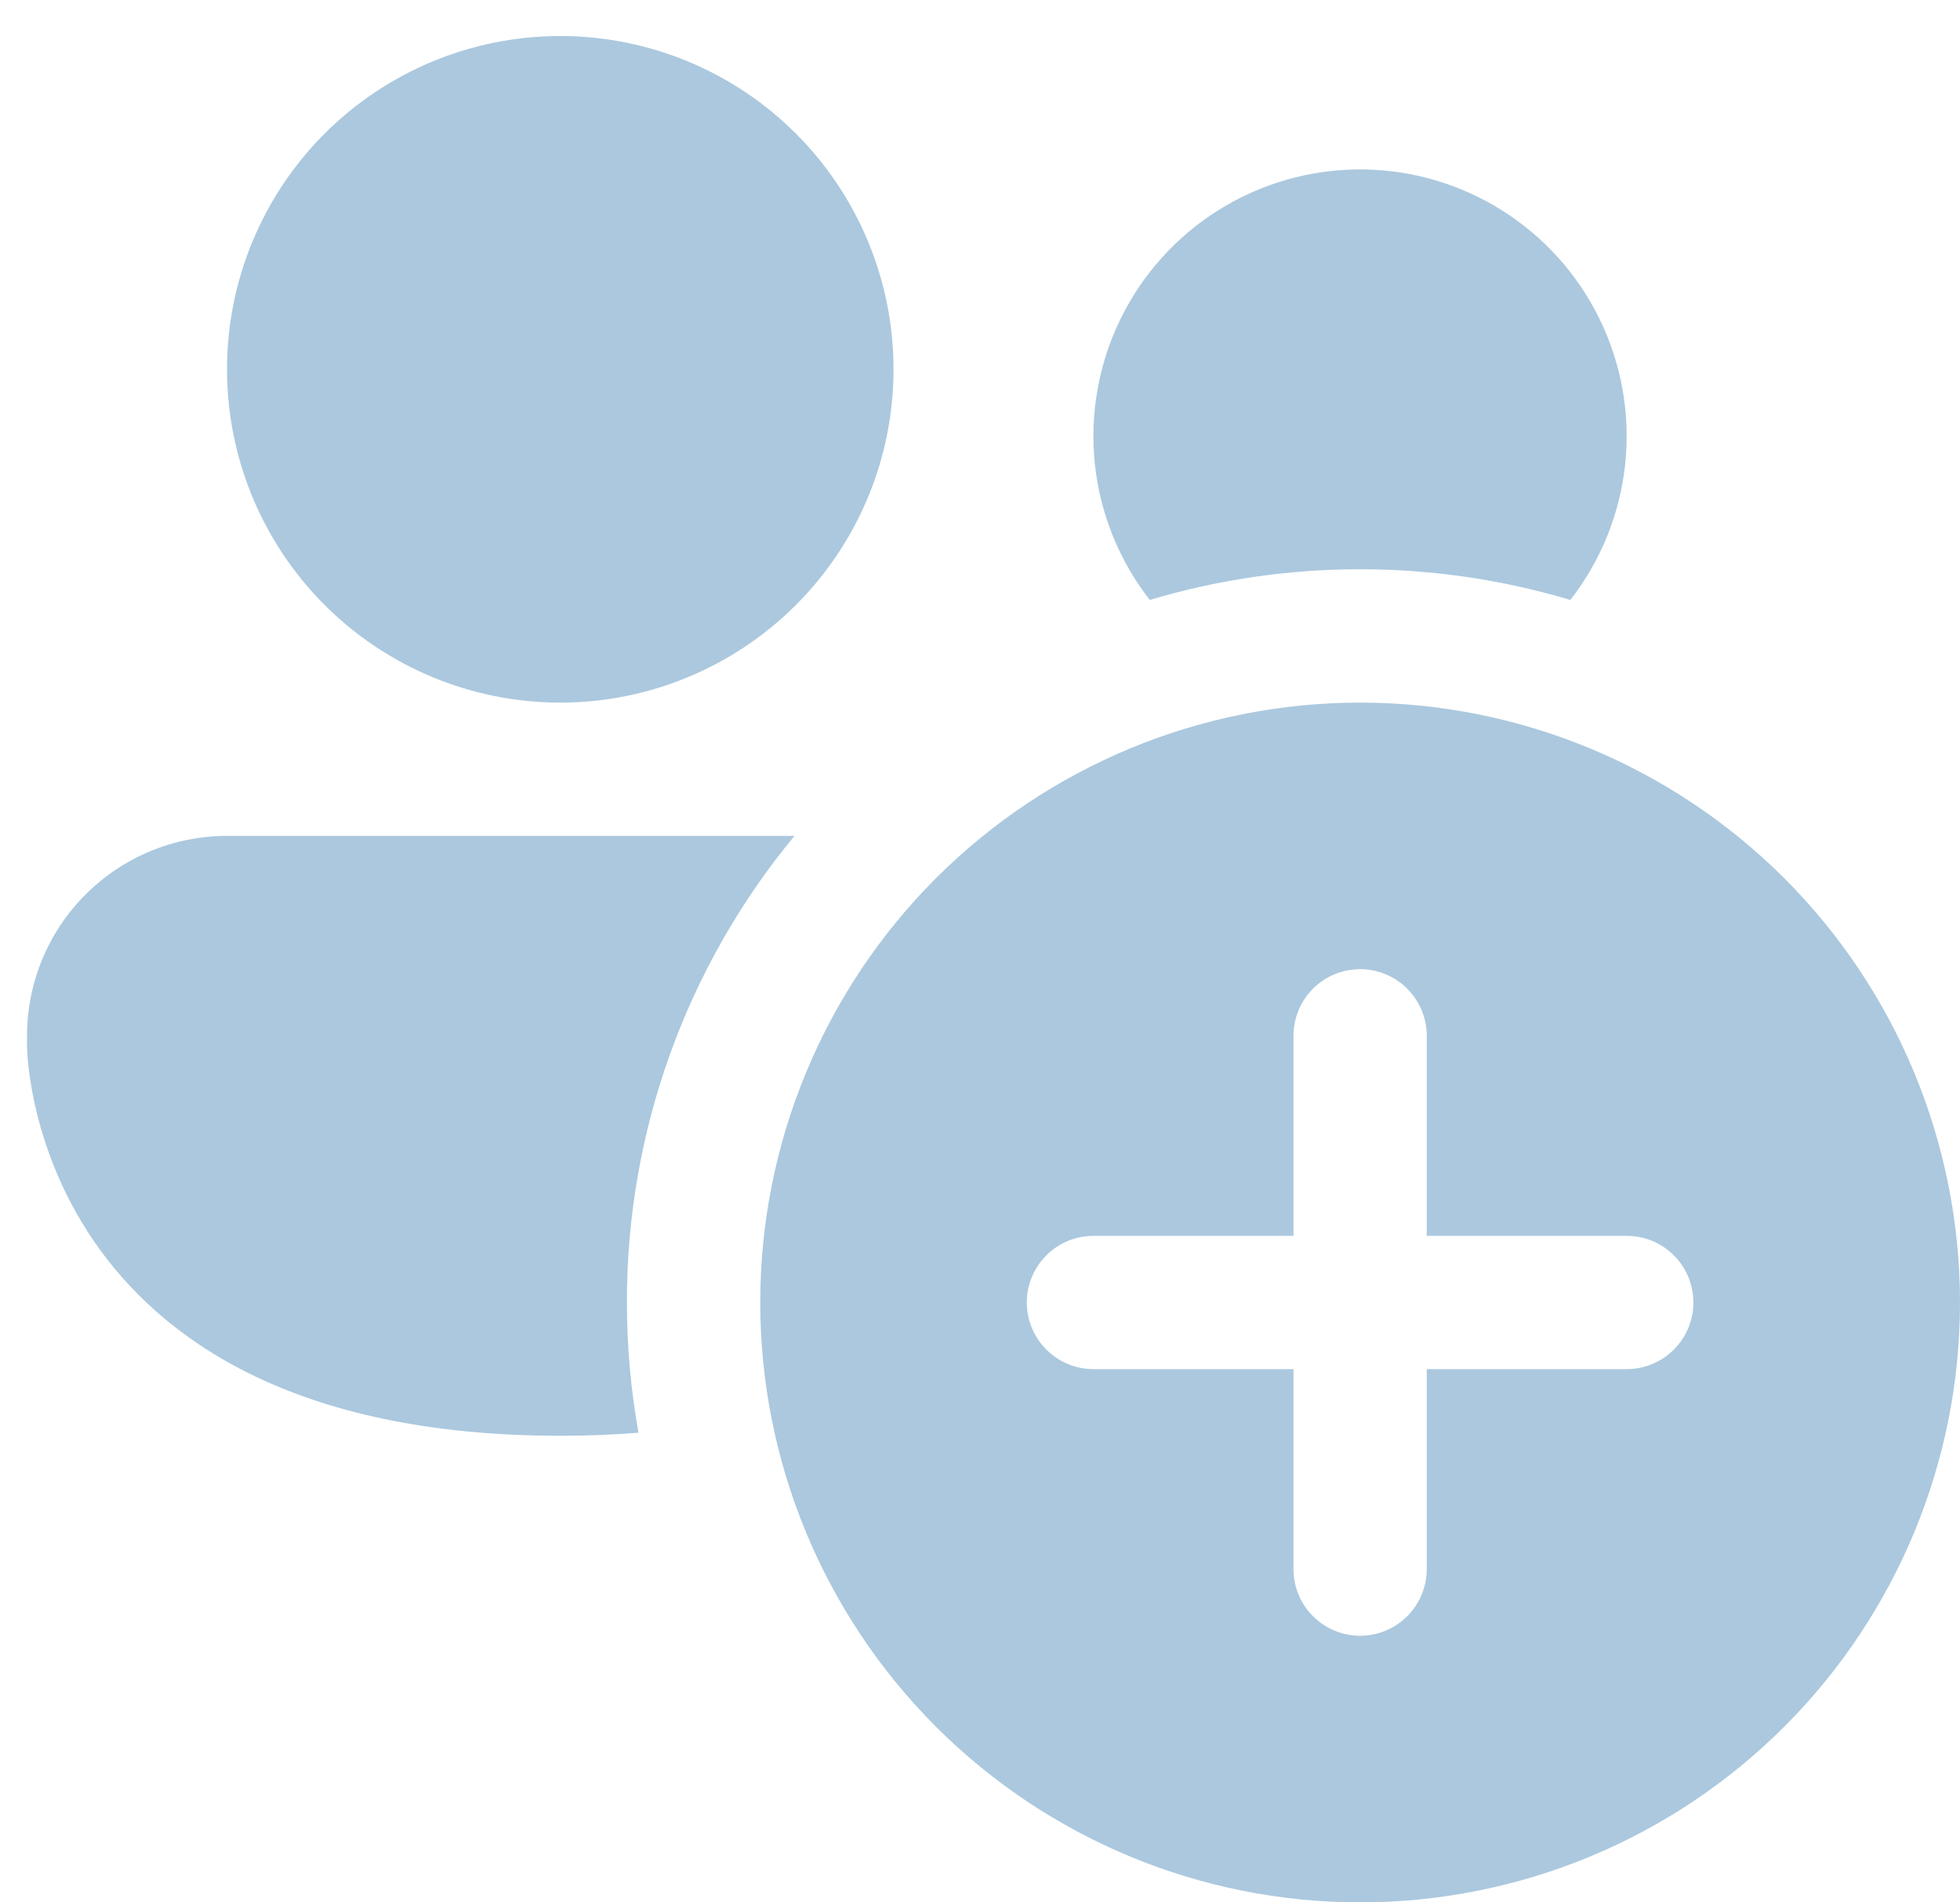 <svg width="34" height="33" viewBox="0 0 34 33" fill="none" xmlns="http://www.w3.org/2000/svg">
<path d="M15.5 6.406C15.5 7.94 14.891 9.41 13.807 10.494C12.723 11.578 11.252 12.188 9.719 12.188C8.185 12.188 6.715 11.578 5.631 10.494C4.547 9.41 3.938 7.94 3.938 6.406C3.938 4.873 4.547 3.402 5.631 2.318C6.715 1.234 8.185 0.625 9.719 0.625C11.252 0.625 12.723 1.234 13.807 2.318C14.891 3.402 15.5 4.873 15.5 6.406ZM23.594 9.875C22.358 9.874 21.129 10.053 19.945 10.407C19.412 9.724 19.082 8.905 18.992 8.043C18.903 7.182 19.057 6.312 19.437 5.534C19.817 4.756 20.408 4.1 21.143 3.641C21.878 3.182 22.726 2.939 23.593 2.939C24.459 2.939 25.308 3.182 26.042 3.641C26.777 4.1 27.368 4.756 27.748 5.534C28.128 6.312 28.282 7.182 28.193 8.043C28.103 8.905 27.773 9.724 27.241 10.407C26.057 10.053 24.829 9.874 23.594 9.875ZM3.938 14.5H13.782C11.899 16.776 10.87 19.639 10.875 22.594C10.875 23.366 10.944 24.12 11.076 24.853C10.625 24.889 10.172 24.907 9.719 24.906C0.469 24.906 0.469 18.142 0.469 18.142V17.969C0.469 17.049 0.834 16.166 1.485 15.516C2.135 14.866 3.018 14.5 3.938 14.5ZM34 22.594C34 25.354 32.904 28 30.952 29.952C29 31.904 26.354 33 23.594 33C20.834 33 18.187 31.904 16.235 29.952C14.284 28 13.188 25.354 13.188 22.594C13.188 19.834 14.284 17.187 16.235 15.235C18.187 13.284 20.834 12.188 23.594 12.188C26.354 12.188 29 13.284 30.952 15.235C32.904 17.187 34 19.834 34 22.594ZM24.75 17.969C24.75 17.662 24.628 17.368 24.411 17.151C24.195 16.934 23.9 16.812 23.594 16.812C23.287 16.812 22.993 16.934 22.776 17.151C22.559 17.368 22.438 17.662 22.438 17.969V21.438H18.969C18.662 21.438 18.368 21.559 18.151 21.776C17.934 21.993 17.812 22.287 17.812 22.594C17.812 22.9 17.934 23.195 18.151 23.411C18.368 23.628 18.662 23.75 18.969 23.75H22.438V27.219C22.438 27.525 22.559 27.82 22.776 28.036C22.993 28.253 23.287 28.375 23.594 28.375C23.9 28.375 24.195 28.253 24.411 28.036C24.628 27.82 24.75 27.525 24.75 27.219V23.75H28.219C28.525 23.75 28.82 23.628 29.036 23.411C29.253 23.195 29.375 22.9 29.375 22.594C29.375 22.287 29.253 21.993 29.036 21.776C28.82 21.559 28.525 21.438 28.219 21.438H24.75V17.969Z" fill="#ABC8DE"/>
</svg>
